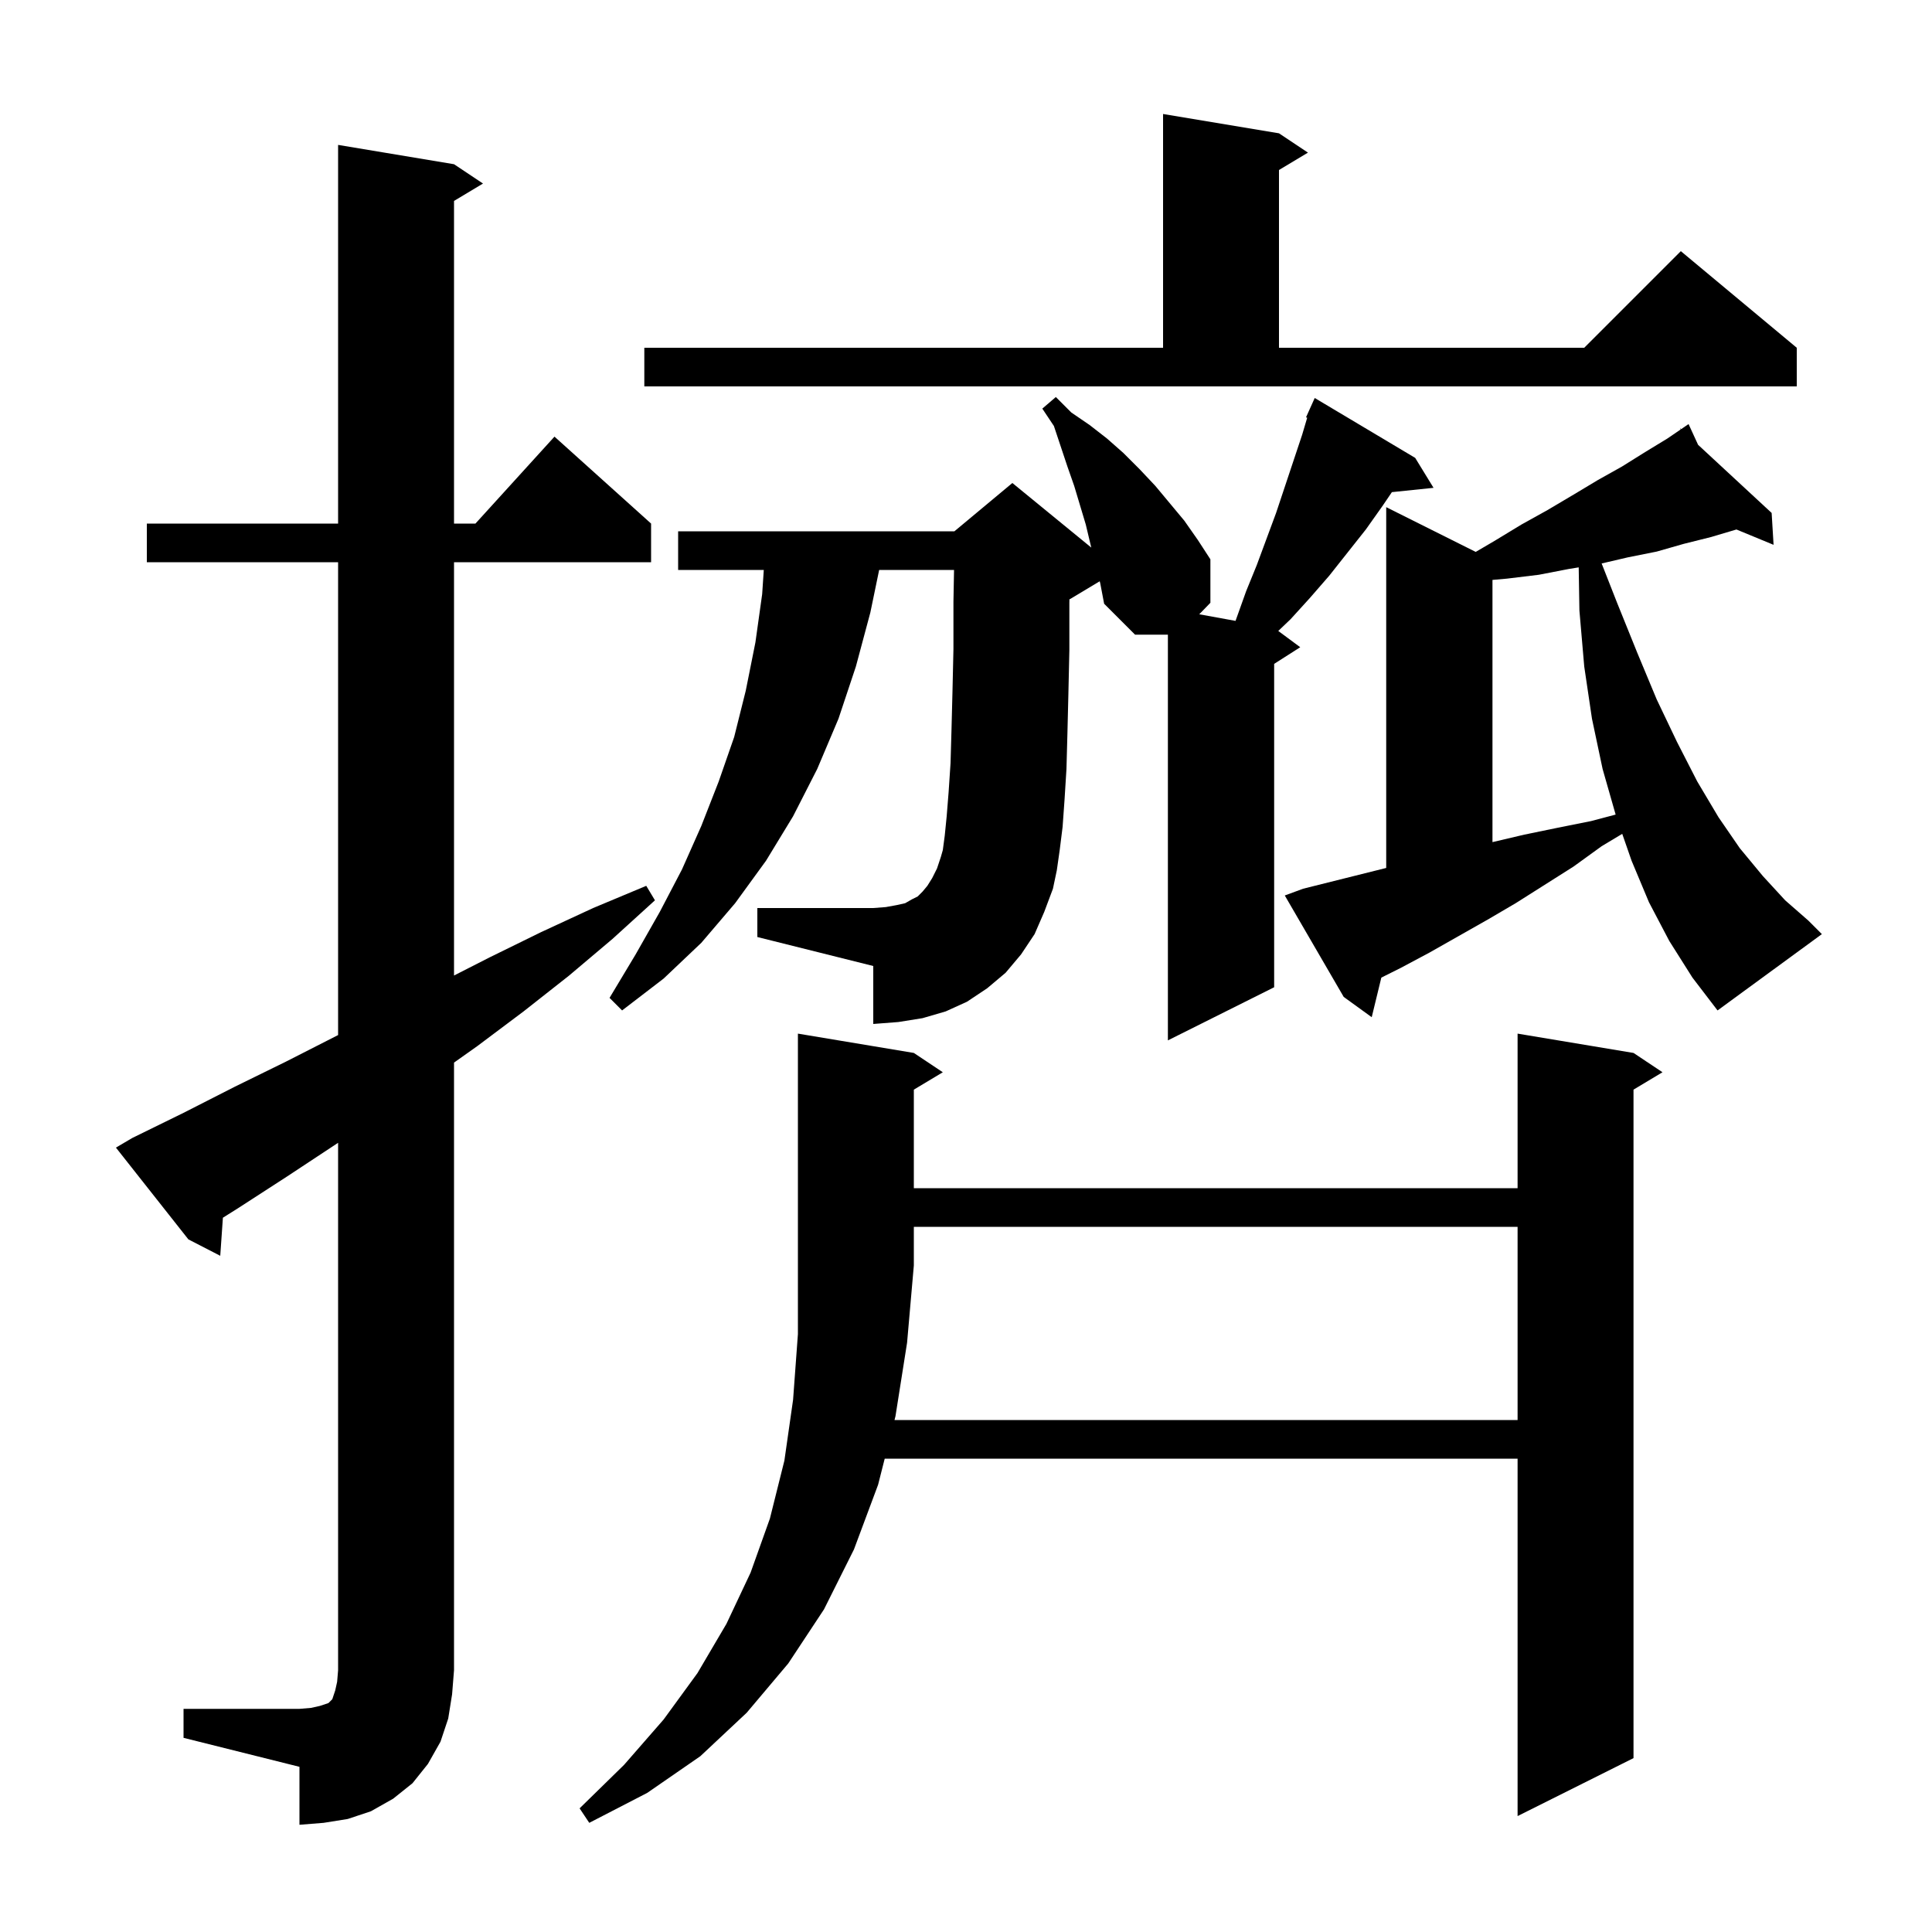 <svg xmlns="http://www.w3.org/2000/svg" xmlns:xlink="http://www.w3.org/1999/xlink" version="1.1" baseProfile="full" viewBox="0 0 200 200" width="200" height="200">
<g fill="black">
<path d="M 19.0 176.9 L 31.0 176.9 L 32.2 176.8 L 33.1 176.6 L 34.0 176.3 L 34.4 175.9 L 34.7 175.0 L 34.9 174.1 L 35.0 172.9 L 35.0 118.302 L 29.7 121.8 L 24.6 125.1 L 23.074 126.058 L 22.8 130.0 L 19.5 128.3 L 12.0 118.8 L 13.7 117.8 L 19.0 115.2 L 24.3 112.5 L 29.6 109.9 L 35.0 107.149 L 35.0 58.2 L 15.2 58.2 L 15.2 54.2 L 35.0 54.2 L 35.0 15.0 L 47.0 17.0 L 50.0 19.0 L 47.0 20.8 L 47.0 54.2 L 49.218 54.2 L 57.4 45.2 L 67.4 54.2 L 67.4 58.2 L 47.0 58.2 L 47.0 100.985 L 50.7 99.1 L 56.0 96.5 L 61.4 94.0 L 66.9 91.7 L 67.8 93.2 L 63.4 97.2 L 58.9 101.0 L 54.2 104.7 L 49.4 108.3 L 47.0 110.0 L 47.0 172.9 L 46.8 175.4 L 46.4 177.9 L 45.6 180.3 L 44.3 182.6 L 42.7 184.6 L 40.7 186.2 L 38.4 187.5 L 36.0 188.3 L 33.5 188.7 L 31.0 188.9 L 31.0 182.9 L 19.0 179.9 Z M 92.7 146.6 L 92.599 147.0 L 157.1 147.0 L 157.1 127.0 L 94.6 127.0 L 94.6 131.0 L 93.9 139.0 Z M 113.843 60.174 L 110.8 62.0 L 110.707 62.039 L 110.7 62.4 L 110.7 67.3 L 110.6 71.8 L 110.5 75.9 L 110.4 79.6 L 110.2 82.8 L 110.0 85.6 L 109.7 88.0 L 109.4 90.1 L 109.0 92.0 L 108.1 94.4 L 107.1 96.7 L 105.7 98.8 L 104.1 100.7 L 102.2 102.3 L 100.1 103.7 L 97.9 104.7 L 95.5 105.4 L 93.0 105.8 L 90.4 106.0 L 90.4 100.0 L 78.4 97.0 L 78.4 94.0 L 90.4 94.0 L 91.7 93.9 L 92.8 93.7 L 93.7 93.5 L 94.4 93.1 L 95.0 92.8 L 95.5 92.3 L 96.0 91.7 L 96.5 90.9 L 97.0 89.9 L 97.4 88.7 L 97.6 88.0 L 97.8 86.5 L 98.0 84.5 L 98.2 82.0 L 98.4 79.0 L 98.5 75.5 L 98.6 71.6 L 98.7 67.2 L 98.7 62.3 L 98.762 59.0 L 91.01 59.0 L 90.1 63.4 L 88.6 69.0 L 86.8 74.4 L 84.6 79.6 L 82.1 84.5 L 79.3 89.1 L 76.1 93.5 L 72.6 97.6 L 68.7 101.3 L 64.4 104.6 L 63.1 103.3 L 65.8 98.8 L 68.3 94.4 L 70.6 90.0 L 72.6 85.5 L 74.4 80.9 L 76.0 76.3 L 77.2 71.5 L 78.2 66.5 L 78.9 61.5 L 79.067 59.0 L 70.2 59.0 L 70.2 55.0 L 98.8 55.0 L 104.8 50.0 L 112.971 56.686 L 112.9 56.4 L 112.4 54.3 L 111.2 50.3 L 110.5 48.3 L 109.1 44.1 L 107.9 42.3 L 109.3 41.1 L 110.9 42.7 L 112.8 44.0 L 114.6 45.4 L 116.3 46.9 L 118.0 48.6 L 119.6 50.3 L 122.6 53.9 L 124.0 55.9 L 125.3 57.9 L 125.3 62.4 L 124.146 63.59 L 127.902 64.273 L 129.0 61.2 L 130.1 58.5 L 132.1 53.1 L 134.8 45.0 L 135.32 43.245 L 135.2 43.2 L 135.59 42.333 L 135.6 42.3 L 135.604 42.302 L 136.1 41.2 L 146.5 47.4 L 148.4 50.5 L 144.089 50.946 L 143.1 52.4 L 141.4 54.8 L 137.6 59.6 L 135.6 61.9 L 133.6 64.1 L 132.326 65.316 L 134.6 67.0 L 131.9 68.723 L 131.9 102.2 L 120.9 107.7 L 120.9 65.7 L 117.5 65.7 L 114.3 62.5 L 113.9 60.4 Z M 172.8 97.4 L 170.7 93.4 L 168.9 89.1 L 167.933 86.32 L 165.8 87.6 L 162.9 89.7 L 156.9 93.5 L 154.0 95.2 L 148.0 98.6 L 145.0 100.2 L 142.995 101.202 L 142.0 105.3 L 139.1 103.2 L 133.0 92.7 L 134.9 92.0 L 143.5 89.85 L 143.5 52.5 L 152.767 57.133 L 154.7 56.0 L 157.5 54.3 L 160.2 52.8 L 162.9 51.2 L 165.4 49.7 L 167.9 48.3 L 170.3 46.8 L 172.6 45.4 L 173.987 44.454 L 173.9 44.3 L 174.033 44.423 L 174.8 43.9 L 175.784 46.045 L 183.4 53.1 L 183.6 56.4 L 179.755 54.813 L 177.1 55.6 L 174.3 56.3 L 171.5 57.1 L 168.5 57.7 L 165.801 58.33 L 167.4 62.4 L 169.5 67.6 L 171.5 72.4 L 173.6 76.8 L 175.7 80.9 L 177.9 84.6 L 180.1 87.8 L 182.5 90.7 L 184.8 93.2 L 187.2 95.3 L 188.6 96.7 L 177.8 104.6 L 175.2 101.2 Z M 162.4 58.9 L 159.3 59.5 L 156.0 59.9 L 154.5 60.032 L 154.5 87.176 L 157.8 86.4 L 161.2 85.7 L 164.7 85.0 L 167.25 84.325 L 165.9 79.6 L 164.8 74.4 L 164.0 69.0 L 163.5 63.2 L 163.427 58.734 Z M 66.7 36.0 L 120.4 36.0 L 120.4 11.8 L 132.4 13.8 L 135.4 15.8 L 132.4 17.6 L 132.4 36.0 L 164.0 36.0 L 174.0 26.0 L 186.0 36.0 L 186.0 40.0 L 66.7 40.0 Z M 94.6 109.0 L 97.6 111.0 L 94.6 112.8 L 94.6 123.0 L 157.1 123.0 L 157.1 107.0 L 169.1 109.0 L 172.1 111.0 L 169.1 112.8 L 169.1 182.0 L 157.1 188.0 L 157.1 151.0 L 91.585 151.0 L 90.9 153.7 L 88.4 160.4 L 85.3 166.6 L 81.6 172.2 L 77.3 177.3 L 72.5 181.8 L 67.0 185.6 L 61.0 188.7 L 60.0 187.2 L 64.6 182.7 L 68.7 178.0 L 72.2 173.2 L 75.2 168.1 L 77.7 162.8 L 79.7 157.2 L 81.2 151.2 L 82.1 144.9 L 82.6 138.1 L 82.6 107.0 Z " />
</g>
</svg>
